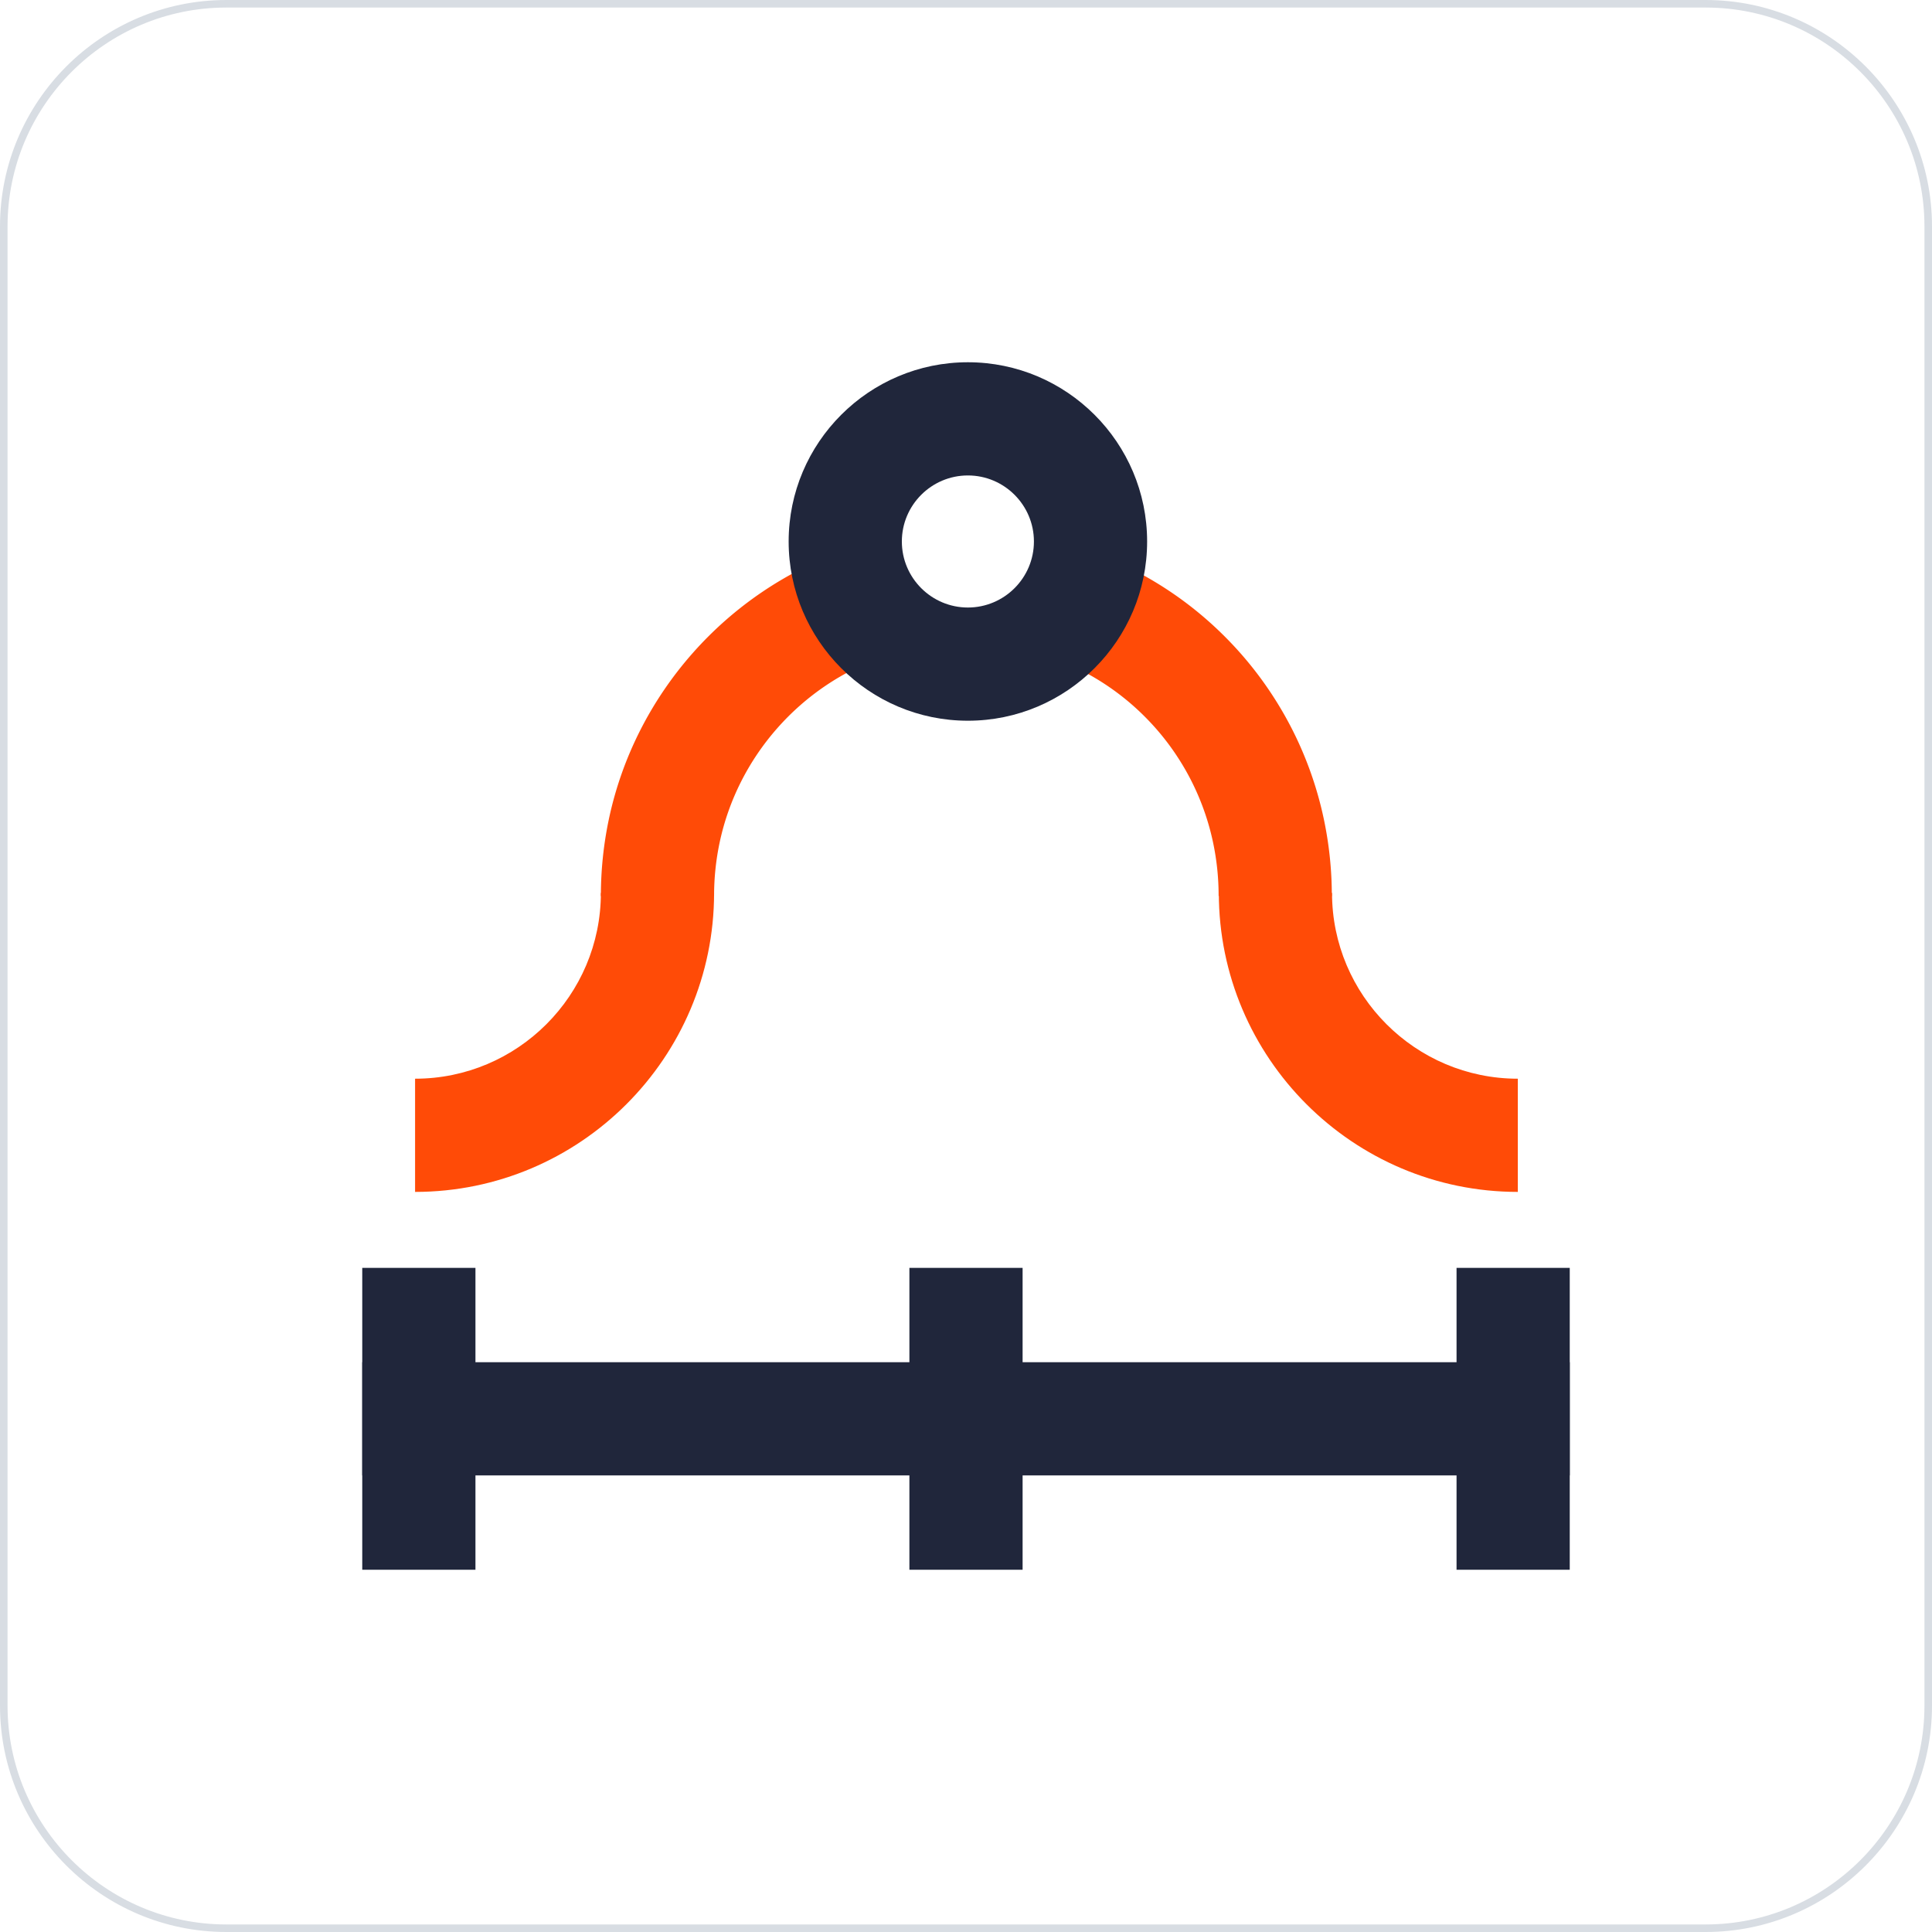 <?xml version="1.0" standalone="no"?><!DOCTYPE svg PUBLIC "-//W3C//DTD SVG 1.1//EN" "http://www.w3.org/Graphics/SVG/1.1/DTD/svg11.dtd"><svg t="1668259910952" class="icon" viewBox="0 0 1024 1024" version="1.1" xmlns="http://www.w3.org/2000/svg" p-id="5013" xmlns:xlink="http://www.w3.org/1999/xlink" width="200" height="200"><path d="M904 1024H120c-66.168 0-120-53.832-120-120V120C0 53.832 53.832 0 120 0h784c66.168 0 120 53.832 120 120v784c0 66.168-53.832 120-120 120zM120 4C56.038 4 4 56.038 4 120v784c0 63.962 52.038 116 116 116h784c63.962 0 116-52.038 116-116V120c0-63.962-52.038-116-116-116H120z" fill="#D8DDE3" p-id="5014"></path><path d="M192 722h640v60H192z" fill="#20263B" p-id="5015"></path><path d="M482 672h60v160h-60zM772 672h60v160h-60zM192 672h60v160H192z" fill="#20263B" p-id="5016"></path><path d="M318.48 474.958a196.636 196.636 0 0 1 4.182-40.552c13.916-66.196 62.268-121.028 126.188-143.11l19.592 56.71c-44.102 15.236-77.46 53.068-87.06 98.73a136.564 136.564 0 0 0-2.902 28.146l-60 0.076zM705.896 474.954l-60-0.07a136.586 136.586 0 0 0-2.904-28.158 132.482 132.482 0 0 0-5.942-20.188 132.264 132.264 0 0 0-11.396-22.916 132.992 132.992 0 0 0-18.708-23.598 132.9 132.9 0 0 0-25.796-20.236 132.2 132.2 0 0 0-25.19-11.772l19.536-56.73a192.34 192.34 0 0 1 36.602 17.098 192.714 192.714 0 0 1 37.376 29.314 192.89 192.89 0 0 1 27.088 34.168 192.294 192.294 0 0 1 16.53 33.238 192.382 192.382 0 0 1 8.624 29.314 196.738 196.738 0 0 1 4.18 40.536z" fill="#FF4B07" p-id="5017"></path><path d="M220 631.736v-60c54.302 0 98.48-44.178 98.48-98.48h60c0 87.386-71.094 158.48-158.48 158.48zM804.48 631.736c-87.386 0-158.48-71.094-158.48-158.48h60c0 54.302 44.178 98.48 98.48 98.48v60z" fill="#FF4B07" p-id="5018"></path><path d="M513 382C460.618 382 418 339.382 418 287S460.618 192 513 192 608 234.618 608 287 565.382 382 513 382z m0-130C493.702 252 478 267.702 478 287S493.702 322 513 322 548 306.298 548 287 532.298 252 513 252z" fill="#20263B" p-id="5019"></path></svg>